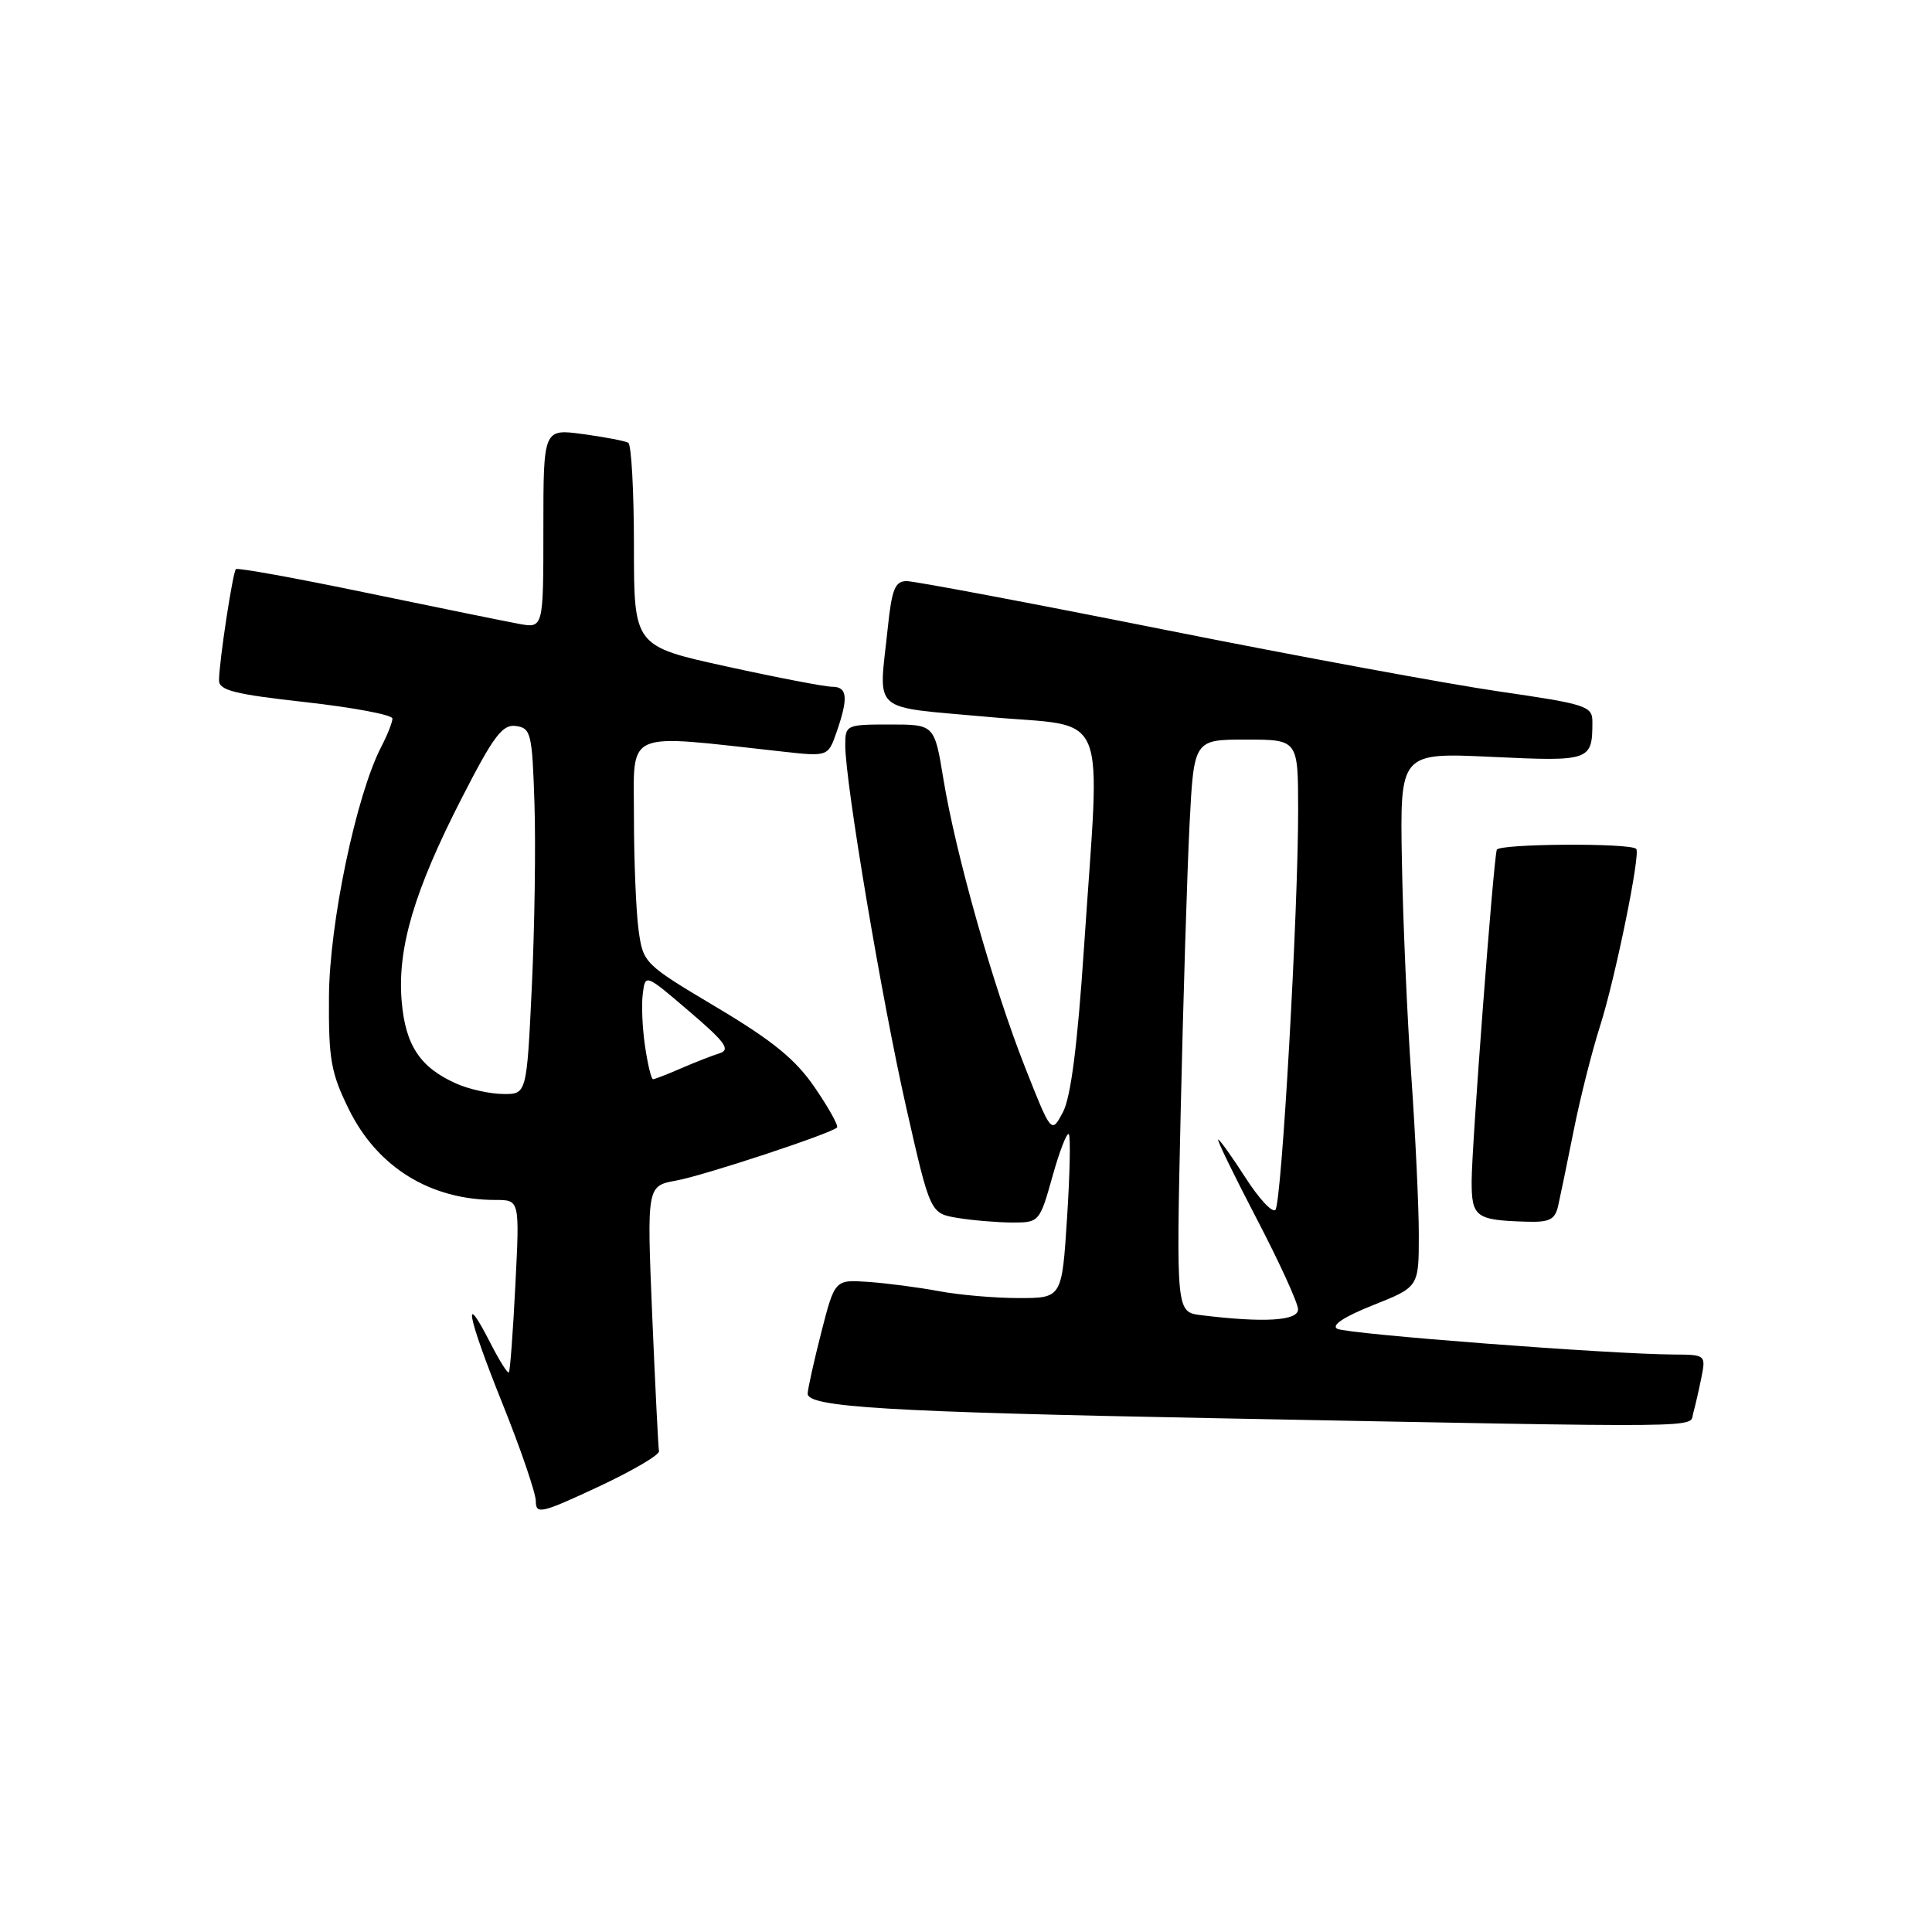 <?xml version="1.0" encoding="UTF-8" standalone="no"?>
<!DOCTYPE svg PUBLIC "-//W3C//DTD SVG 1.1//EN" "http://www.w3.org/Graphics/SVG/1.1/DTD/svg11.dtd" >
<svg xmlns="http://www.w3.org/2000/svg" xmlns:xlink="http://www.w3.org/1999/xlink" version="1.1" viewBox="0 0 256 256">
 <g >
 <path fill="currentColor"
d=" M 87.32 192.29 C 87.22 191.81 86.82 183.70 86.42 174.28 C 85.71 157.14 85.71 157.14 89.61 156.43 C 93.29 155.76 110.03 150.24 110.91 149.40 C 111.14 149.19 109.82 146.82 107.99 144.14 C 105.43 140.38 102.44 137.94 94.95 133.47 C 85.33 127.74 85.22 127.63 84.61 123.20 C 84.28 120.74 84.00 113.99 84.00 108.22 C 84.00 96.55 82.42 97.25 103.61 99.58 C 109.72 100.26 109.72 100.26 110.86 96.98 C 112.43 92.45 112.29 91.00 110.27 91.00 C 109.32 91.00 103.02 89.79 96.27 88.31 C 84.00 85.62 84.00 85.62 84.00 72.37 C 84.00 65.08 83.66 58.92 83.25 58.67 C 82.84 58.43 80.14 57.91 77.25 57.52 C 72.00 56.81 72.00 56.81 72.00 70.04 C 72.00 83.26 72.00 83.26 68.75 82.66 C 66.96 82.33 57.88 80.48 48.57 78.55 C 39.25 76.61 31.46 75.20 31.26 75.41 C 30.84 75.83 29.05 87.57 29.02 90.13 C 29.00 91.47 31.04 91.99 40.50 93.04 C 46.83 93.75 52.00 94.72 52.00 95.21 C 52.00 95.70 51.33 97.40 50.50 98.99 C 47.20 105.39 43.66 122.28 43.59 132.00 C 43.53 140.39 43.84 142.14 46.23 147.00 C 50.02 154.68 57.02 159.00 65.67 159.00 C 68.86 159.00 68.86 159.00 68.29 170.25 C 67.98 176.44 67.59 181.66 67.43 181.85 C 67.27 182.04 66.18 180.31 65.00 178.00 C 61.17 170.49 61.92 174.39 66.51 185.81 C 68.98 191.95 71.00 197.85 71.00 198.92 C 71.00 200.70 71.73 200.53 79.25 197.02 C 83.79 194.90 87.42 192.77 87.32 192.29 Z  M 224.36 187.25 C 224.63 186.29 225.12 184.15 225.45 182.50 C 226.04 179.54 225.99 179.50 221.77 179.48 C 213.35 179.44 178.47 176.77 177.19 176.07 C 176.36 175.61 178.10 174.47 181.94 172.94 C 188.00 170.53 188.00 170.53 188.00 163.66 C 188.00 159.88 187.55 150.43 187.01 142.65 C 186.46 134.87 185.90 122.02 185.76 114.11 C 185.50 99.72 185.50 99.72 197.67 100.29 C 210.75 100.91 211.00 100.82 211.00 95.63 C 211.00 93.56 210.18 93.30 198.75 91.64 C 192.01 90.66 171.99 86.97 154.25 83.43 C 136.51 79.89 121.16 77.00 120.14 77.00 C 118.60 77.00 118.17 78.06 117.64 83.15 C 116.43 94.74 115.09 93.54 131.00 95.00 C 147.22 96.48 145.80 93.05 143.64 125.50 C 142.77 138.54 141.89 145.40 140.84 147.38 C 139.31 150.25 139.31 150.25 135.81 141.38 C 131.60 130.71 126.64 113.20 125.01 103.25 C 123.82 96.00 123.82 96.00 117.91 96.00 C 112.13 96.00 112.00 96.06 112.00 98.75 C 112.01 103.74 116.83 132.38 120.07 146.71 C 123.26 160.78 123.26 160.78 126.88 161.38 C 128.87 161.71 132.13 161.98 134.12 161.99 C 137.69 162.00 137.76 161.93 139.45 155.91 C 140.38 152.56 141.36 150.03 141.62 150.28 C 141.87 150.54 141.77 155.53 141.39 161.37 C 140.71 172.00 140.71 172.00 134.99 172.00 C 131.85 172.00 127.07 171.59 124.39 171.08 C 121.70 170.58 117.50 170.03 115.06 169.86 C 110.62 169.55 110.62 169.55 108.83 176.52 C 107.85 180.36 107.04 184.02 107.02 184.66 C 106.99 186.45 117.59 187.09 161.00 187.92 C 227.90 189.20 223.80 189.24 224.36 187.25 Z  M 206.47 159.75 C 206.75 158.51 207.68 154.02 208.53 149.76 C 209.38 145.50 210.95 139.28 212.02 135.94 C 214.03 129.64 217.41 113.08 216.81 112.48 C 216.00 111.67 198.57 111.79 198.33 112.60 C 197.87 114.16 195.00 152.01 195.00 156.53 C 195.00 161.27 195.55 161.68 202.23 161.88 C 205.33 161.98 206.05 161.62 206.47 159.75 Z  M 60.50 143.60 C 55.66 141.46 53.71 138.51 53.22 132.63 C 52.64 125.62 54.89 118.02 61.21 105.70 C 65.42 97.48 66.59 95.94 68.37 96.20 C 70.36 96.48 70.52 97.18 70.82 106.50 C 71.00 112.00 70.84 122.91 70.47 130.75 C 69.79 145.00 69.79 145.00 66.65 144.96 C 64.92 144.94 62.15 144.33 60.50 143.60 Z  M 85.48 138.69 C 85.12 136.32 84.98 133.18 85.17 131.70 C 85.50 129.02 85.50 129.02 91.33 134.01 C 96.13 138.11 96.84 139.10 95.33 139.57 C 94.32 139.89 92.02 140.79 90.22 141.57 C 88.41 142.36 86.75 143.00 86.53 143.00 C 86.30 143.00 85.83 141.06 85.48 138.69 Z  M 159.17 174.27 C 155.85 173.86 155.85 173.86 156.45 147.18 C 156.78 132.51 157.31 115.44 157.62 109.25 C 158.20 98.00 158.20 98.00 165.10 98.00 C 172.00 98.00 172.00 98.00 172.01 107.25 C 172.03 120.67 169.83 159.36 169.00 160.31 C 168.60 160.75 166.82 158.84 165.04 156.06 C 163.25 153.28 161.62 151.00 161.42 151.00 C 161.21 151.00 163.51 155.72 166.52 161.50 C 169.53 167.27 172.00 172.67 172.00 173.50 C 172.00 175.02 167.49 175.29 159.17 174.27 Z "/>
</g>
</svg>